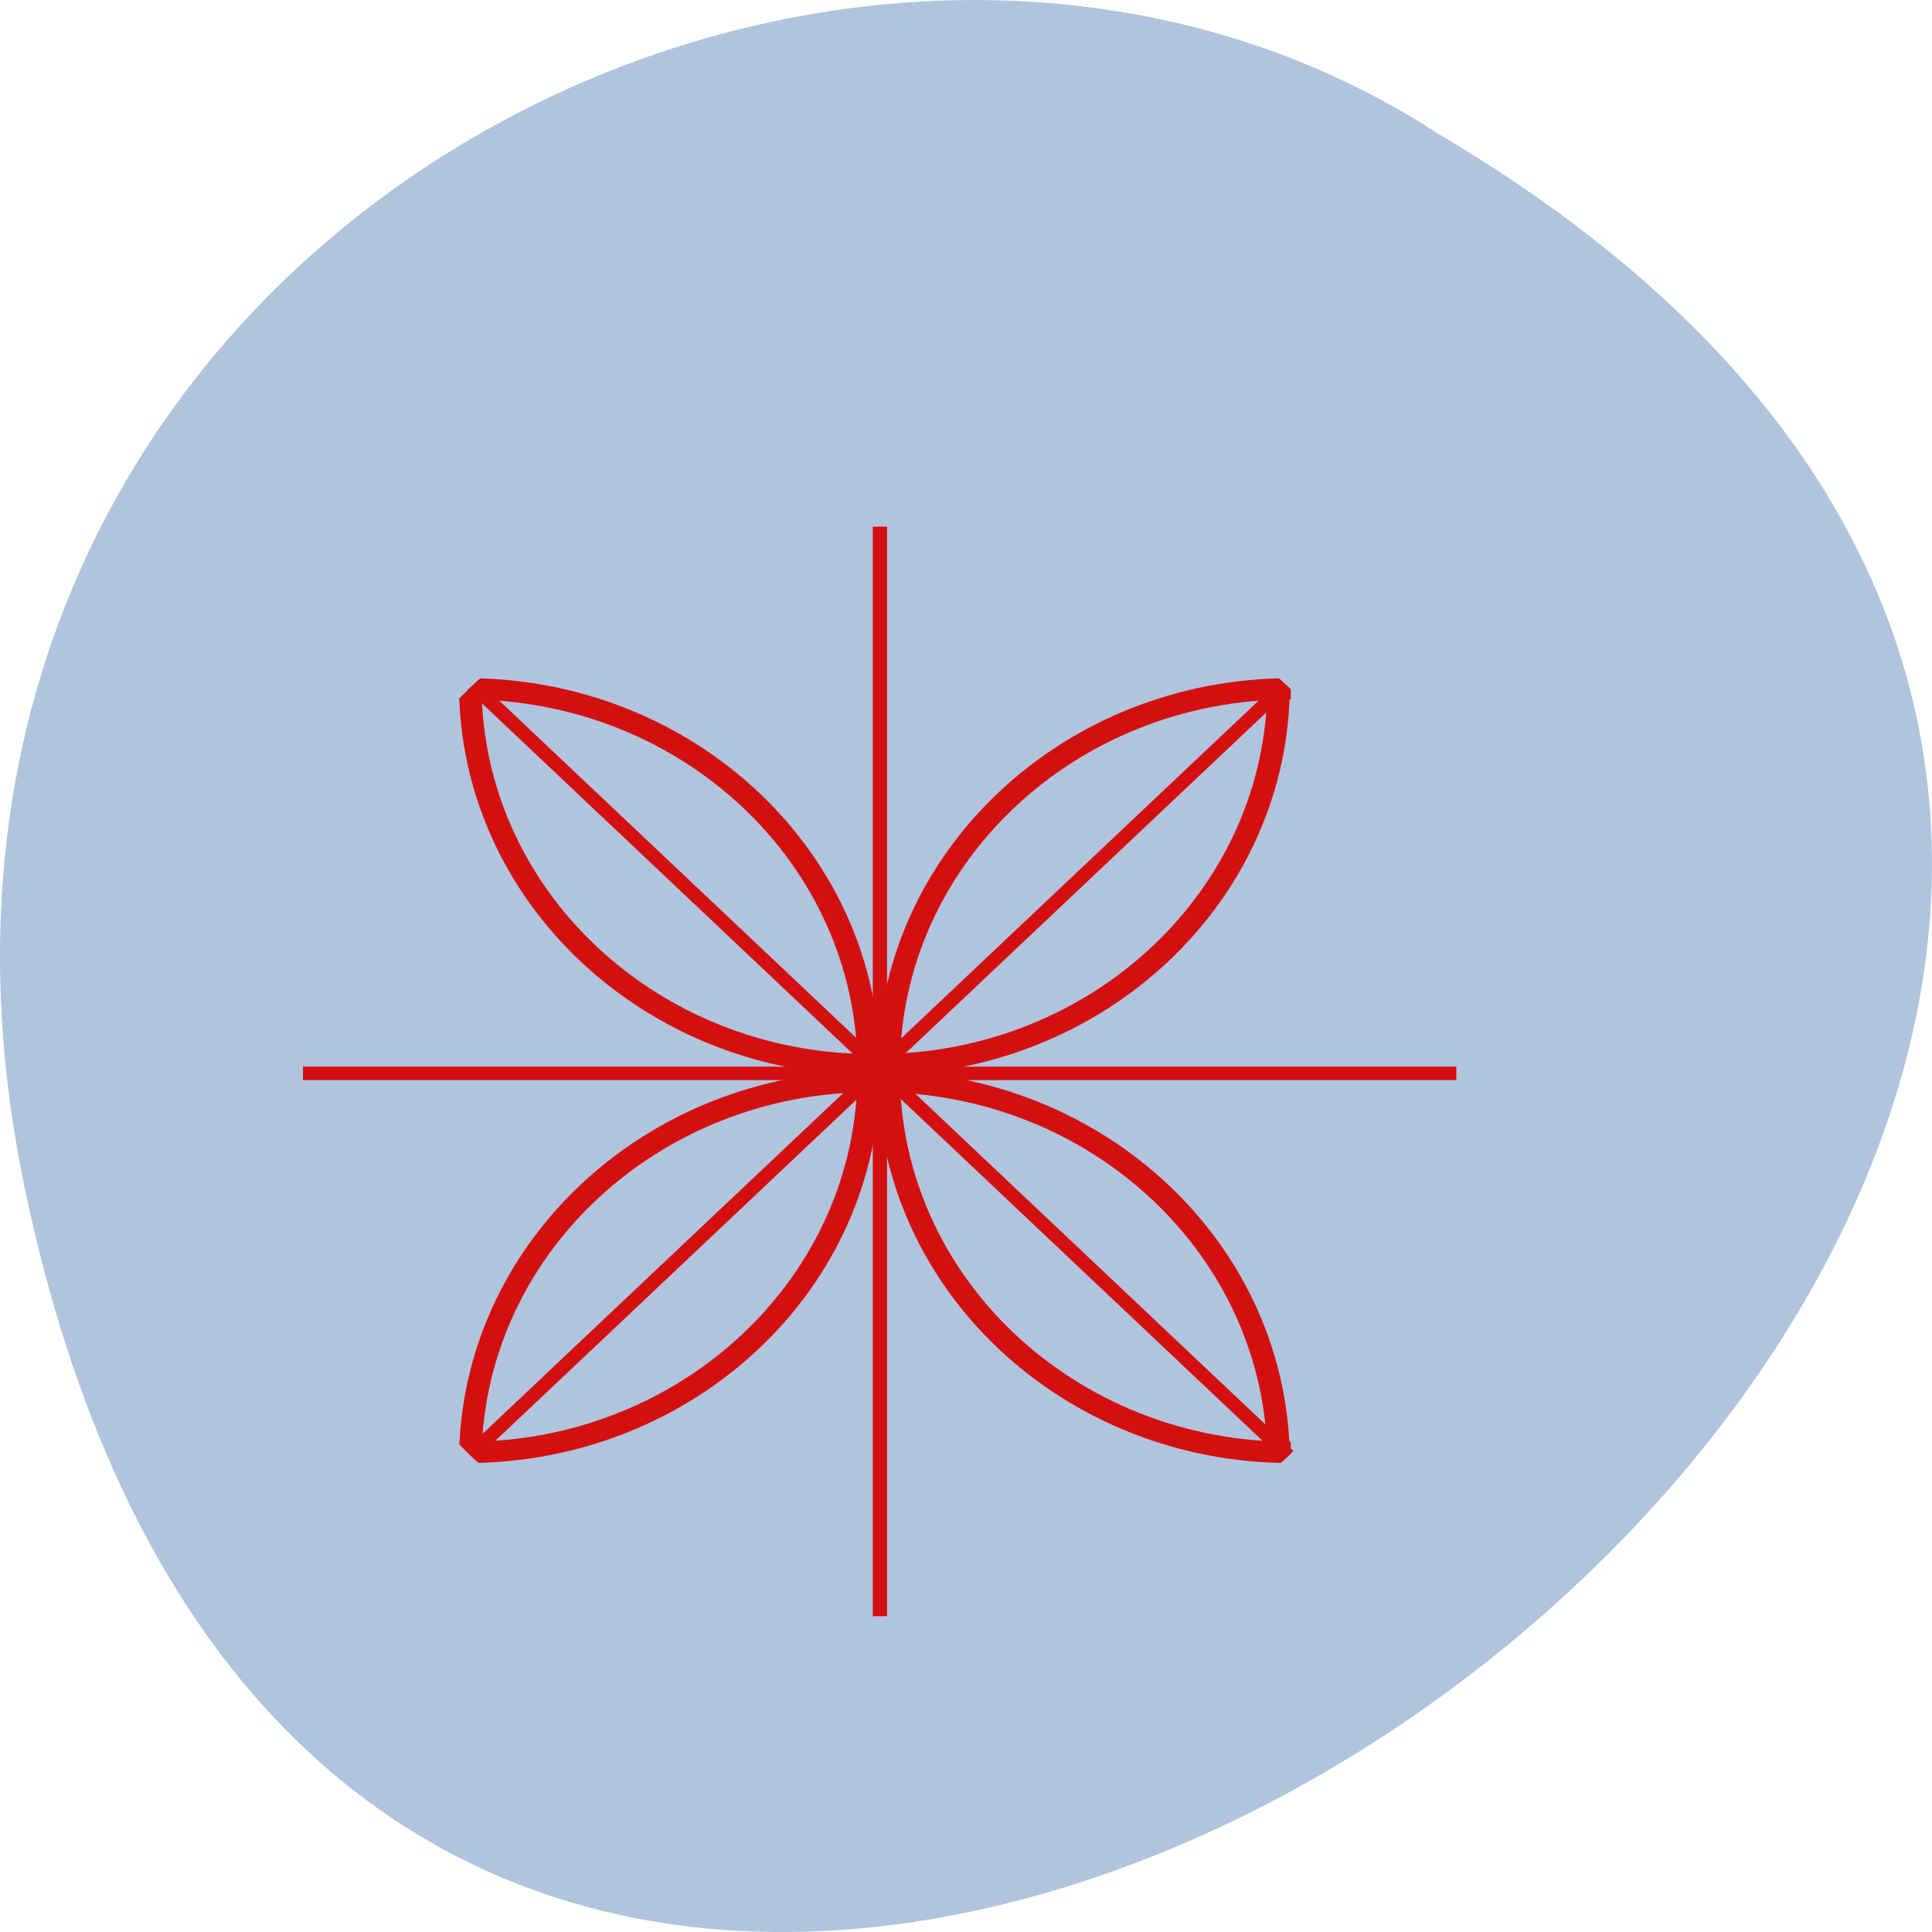<svg xmlns="http://www.w3.org/2000/svg" viewBox="0 0 256 256" xmlns:xlink="http://www.w3.org/1999/xlink"><defs><path id="3" d="m 217.74 833.72 c 0 49.3 -39.962 89.26 -89.26 89.26" stroke="#d40f0f" fill="none" stroke-width="5"/><path id="4" d="m -38.34 833.72 c 0 49.3 -39.962 89.26 -89.26 89.26" stroke="#d40f0f" fill="none" stroke-width="5"/><clipPath><circle r="128" cy="924.36" cx="128" fill="#e3c938"/></clipPath><clipPath><circle r="128" cy="924.36" cx="128" fill="#e3c938"/></clipPath><clipPath id="2"><circle r="128" cy="924.36" cx="128" fill="#e3c938"/></clipPath><clipPath id="0"><circle r="128" cy="924.36" cx="128" fill="#fee681"/></clipPath><clipPath id="1"><circle r="128" cy="924.36" cx="128" fill="#e3c938"/></clipPath></defs><g transform="translate(0 -796.36)"><path d="m 3.25 953.66 c 49.981 239.91 393.86 -17.642 187.29 -139.59 -80.25 -52.27 -213 16.2 -187.29 139.59 z" fill="#b0c4de" color="#000"/><g transform="matrix(0.597 0 0 0.564 40.14 416.99)" clip-path="url(#0)"><g transform="matrix(0.729 0.729 -0.729 0.729 708.39 156.59)"><path d="m 128 786.8 v 270" clip-path="url(#1)" fill="none" stroke="#d40f0f" stroke-width="3.069" id="5"/><path d="m 263 924.36 h -270" clip-path="url(#2)" fill="none" stroke="#d40f0f" stroke-width="3.069" id="6"/></g><g transform="translate(-0.467 -0.193)"><g transform="matrix(1.032 0 0 1.032 -3.566 -28.93)"><use xlink:href="#5"/><use xlink:href="#6"/></g><g transform="translate(-0.731)"><use xlink:href="#3"/><path transform="scale(-1 1)" d="m -38.34 833.72 c 0 49.3 -39.962 89.26 -89.26 89.26" fill="none" stroke="#d40f0f" stroke-width="5"/></g><g transform="matrix(1 0 0 -1 -0.731 1849.89)"><use xlink:href="#3"/><use transform="scale(-1 1)" xlink:href="#4"/></g><g transform="matrix(0 1 -1 0 1053.44 796.32)"><use xlink:href="#3"/><use transform="scale(-1 1)" xlink:href="#4"/></g><g transform="matrix(0 1 1 0 -796.94 796.32)"><use xlink:href="#3"/><use transform="scale(-1 1)" xlink:href="#4"/></g></g></g></g></svg>
